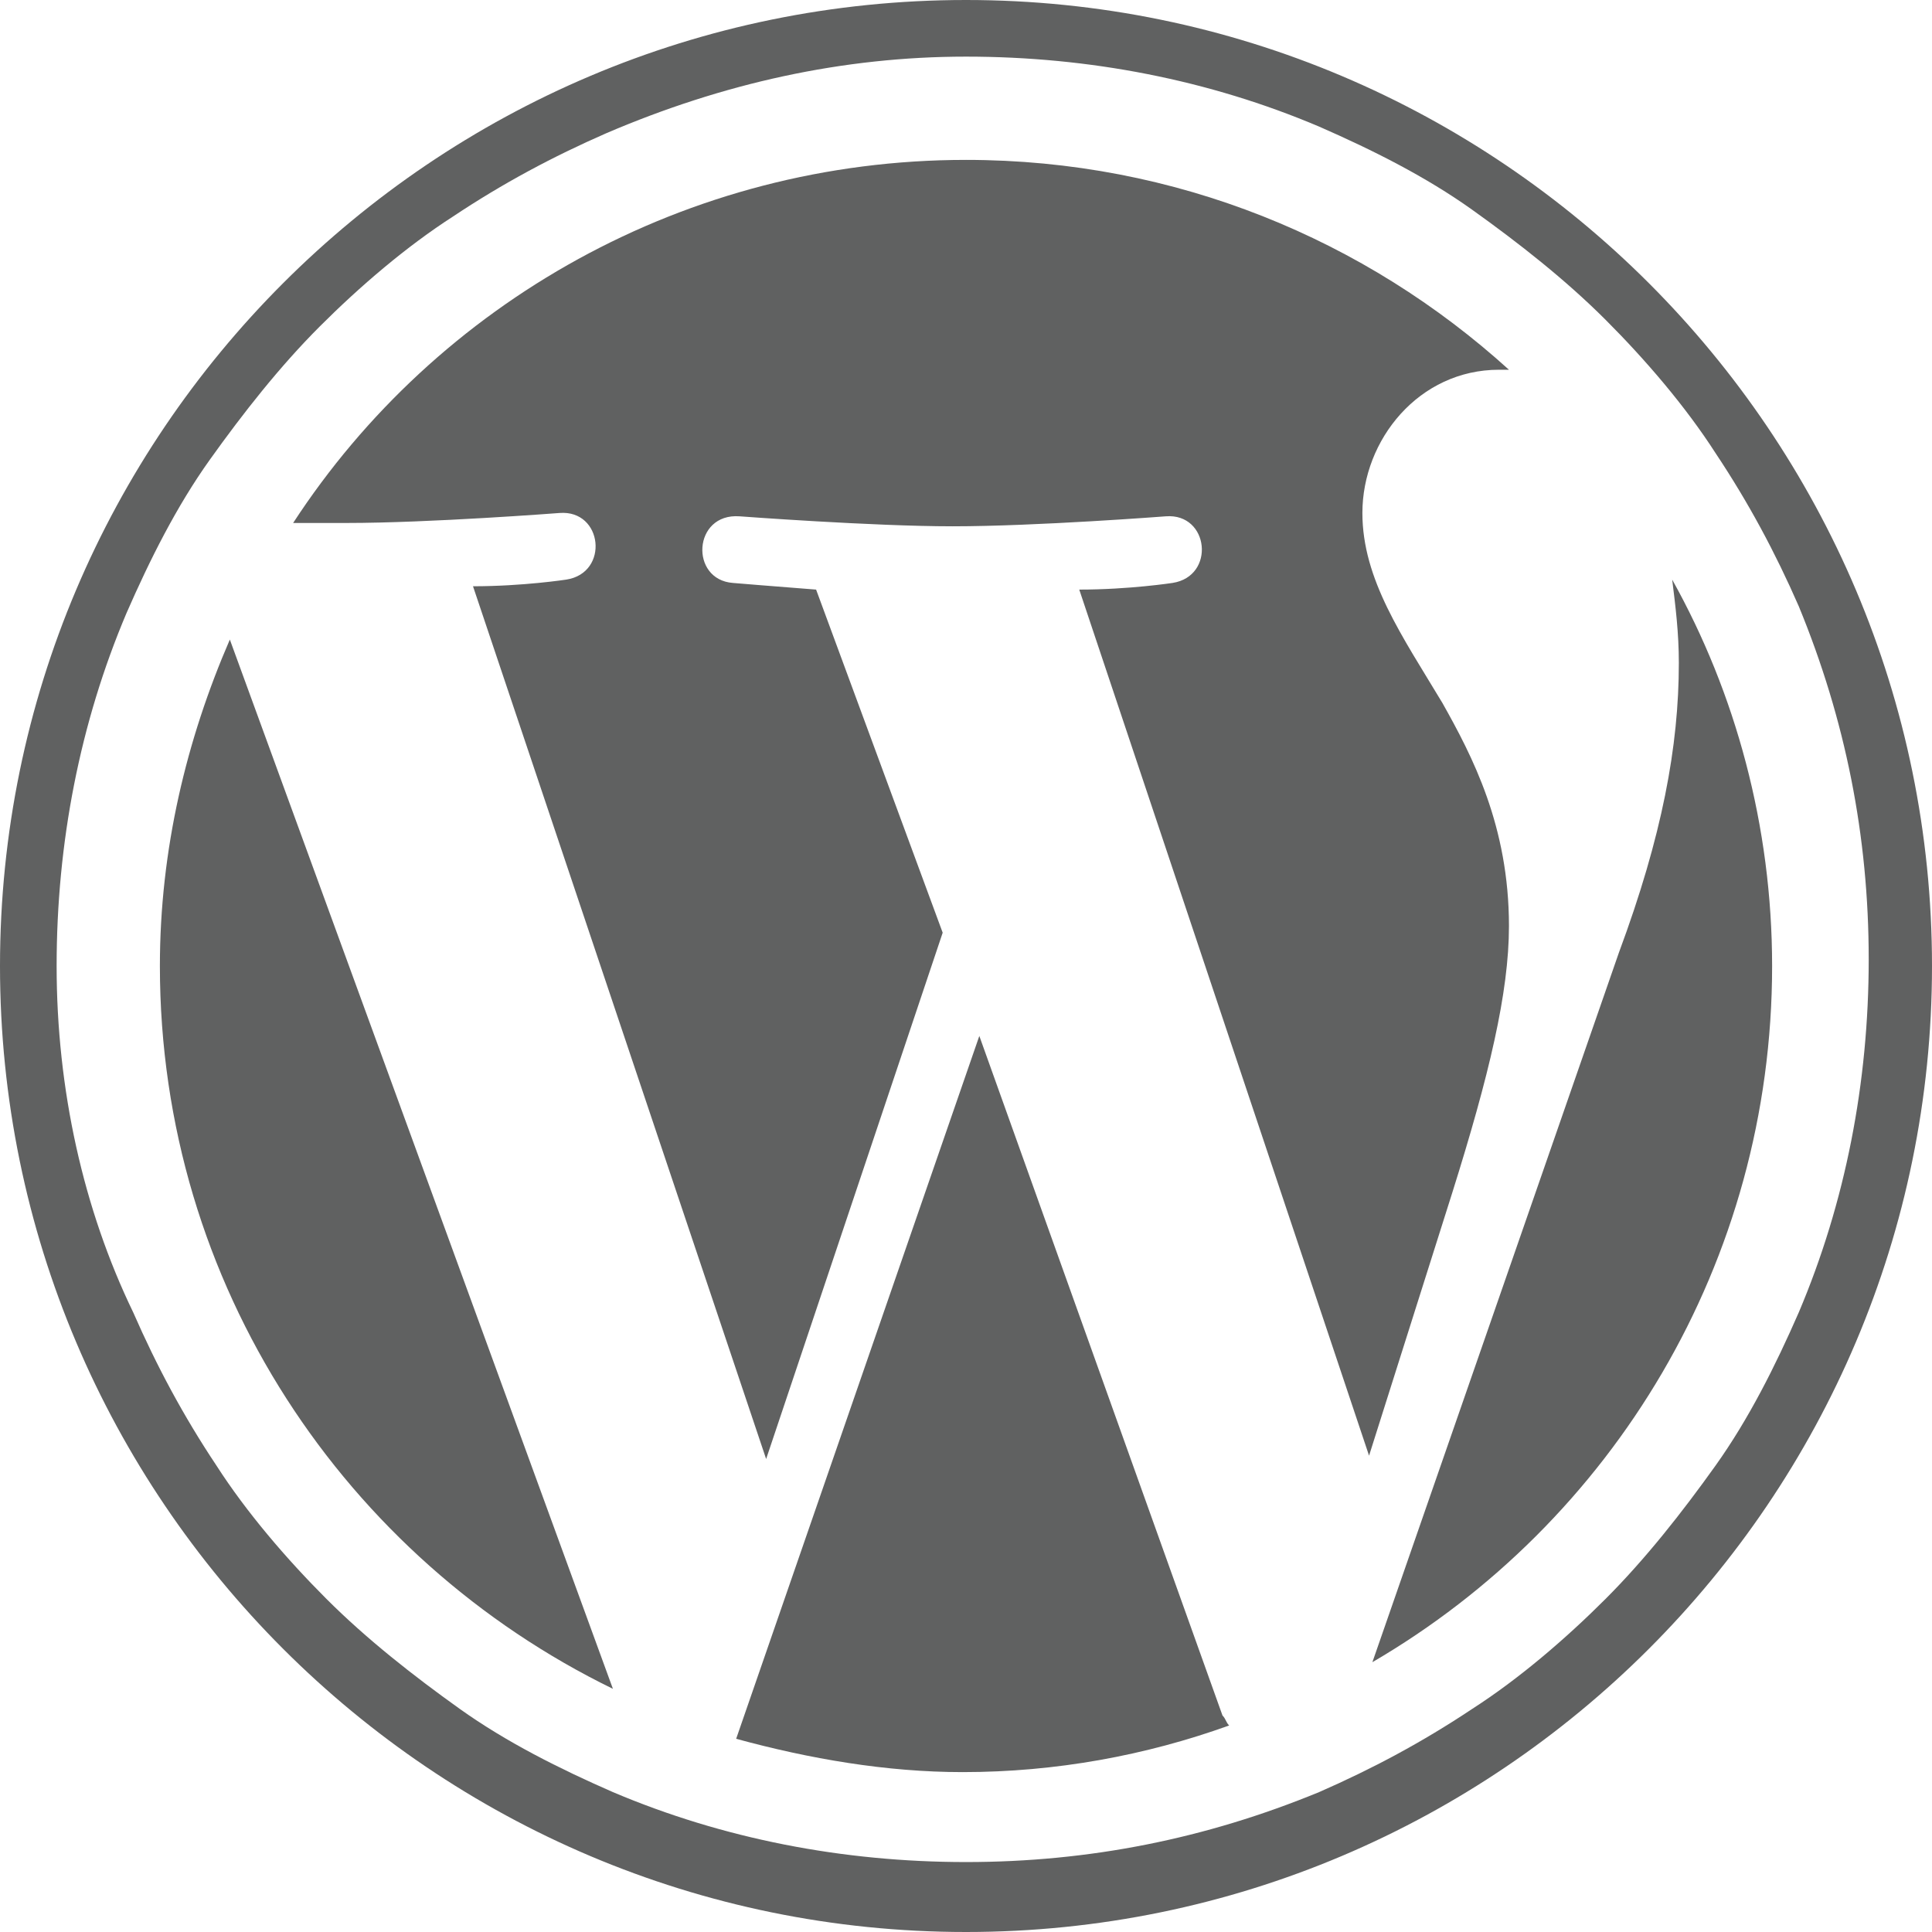 <?xml version="1.0" encoding="utf-8"?>
<!-- Generator: Adobe Illustrator 22.1.0, SVG Export Plug-In . SVG Version: 6.00 Build 0)  -->
<svg version="1.1" id="Capa_1" xmlns="http://www.w3.org/2000/svg" xmlns:xlink="http://www.w3.org/1999/xlink" x="0px" y="0px"
	 viewBox="0 0 58 58" style="enable-background:new 0 0 58 58;" xml:space="preserve">
<style type="text/css">
	.st0{fill:#606161;}
</style>
<g id="W_Mark">
	<path class="st0" d="M29,1.7c3.7,0,7.3,0.7,10.6,2.1c1.6,0.7,3.2,1.5,4.6,2.5c1.4,1,2.8,2.1,4,3.3c1.2,1.2,2.4,2.6,3.3,4
		c1,1.5,1.8,3,2.5,4.6c1.4,3.4,2.1,6.9,2.1,10.6s-0.7,7.3-2.1,10.6c-0.7,1.6-1.5,3.2-2.5,4.6c-1,1.4-2.1,2.8-3.3,4
		c-1.2,1.2-2.6,2.4-4,3.3c-1.5,1-3,1.8-4.6,2.5c-3.4,1.4-6.9,2.1-10.6,2.1c-3.7,0-7.3-0.7-10.6-2.1c-1.6-0.7-3.2-1.5-4.6-2.5
		c-1.4-1-2.8-2.1-4-3.3c-1.2-1.2-2.4-2.6-3.3-4c-1-1.5-1.8-3-2.5-4.6C2.5,36.3,1.7,32.7,1.7,29s0.7-7.3,2.1-10.6
		c0.7-1.6,1.5-3.2,2.5-4.6c1-1.4,2.1-2.8,3.3-4c1.2-1.2,2.6-2.4,4-3.3c1.5-1,3-1.8,4.6-2.5C21.7,2.5,25.3,1.7,29,1.7 M29,0
		C13,0,0,13,0,29c0,16,13,29,29,29c16,0,29-13,29-29C58,13,45,0,29,0L29,0z"/>
	<path class="st0" d="M4.8,29c0,9.6,5.6,17.8,13.6,21.7L6.9,19.2C5.6,22.2,4.8,25.5,4.8,29z M45.3,27.8c0-3-1.1-5.1-2-6.7
		c-1.2-2-2.4-3.7-2.4-5.7c0-2.2,1.7-4.3,4.1-4.3c0.1,0,0.2,0,0.3,0C41,7.2,35.3,4.8,29,4.8c-8.4,0-15.9,4.3-20.2,10.9
		c0.6,0,1.1,0,1.6,0c2.5,0,6.4-0.3,6.4-0.3c1.3-0.1,1.5,1.8,0.2,2c0,0-1.3,0.2-2.8,0.2L23,43.8L28.3,28l-3.8-10.3
		c-1.3-0.1-2.5-0.2-2.5-0.2c-1.3-0.1-1.2-2.1,0.2-2c0,0,4,0.3,6.4,0.3c2.5,0,6.4-0.3,6.4-0.3c1.3-0.1,1.5,1.8,0.2,2
		c0,0-1.3,0.2-2.8,0.2l8.7,26l2.5-7.9C44.7,32.3,45.3,29.8,45.3,27.8z M29.4,31.1l-7.3,21.1c2.2,0.6,4.5,1,6.8,1
		c2.8,0,5.5-0.5,8-1.4c-0.1-0.1-0.1-0.2-0.2-0.3L29.4,31.1z M50.2,17.4c0.1,0.8,0.2,1.6,0.2,2.5c0,2.5-0.5,5.2-1.8,8.7l-7.4,21.3
		c7.2-4.2,12-12,12-20.9C53.2,24.8,52.1,20.8,50.2,17.4z"/>
</g>
</svg>

